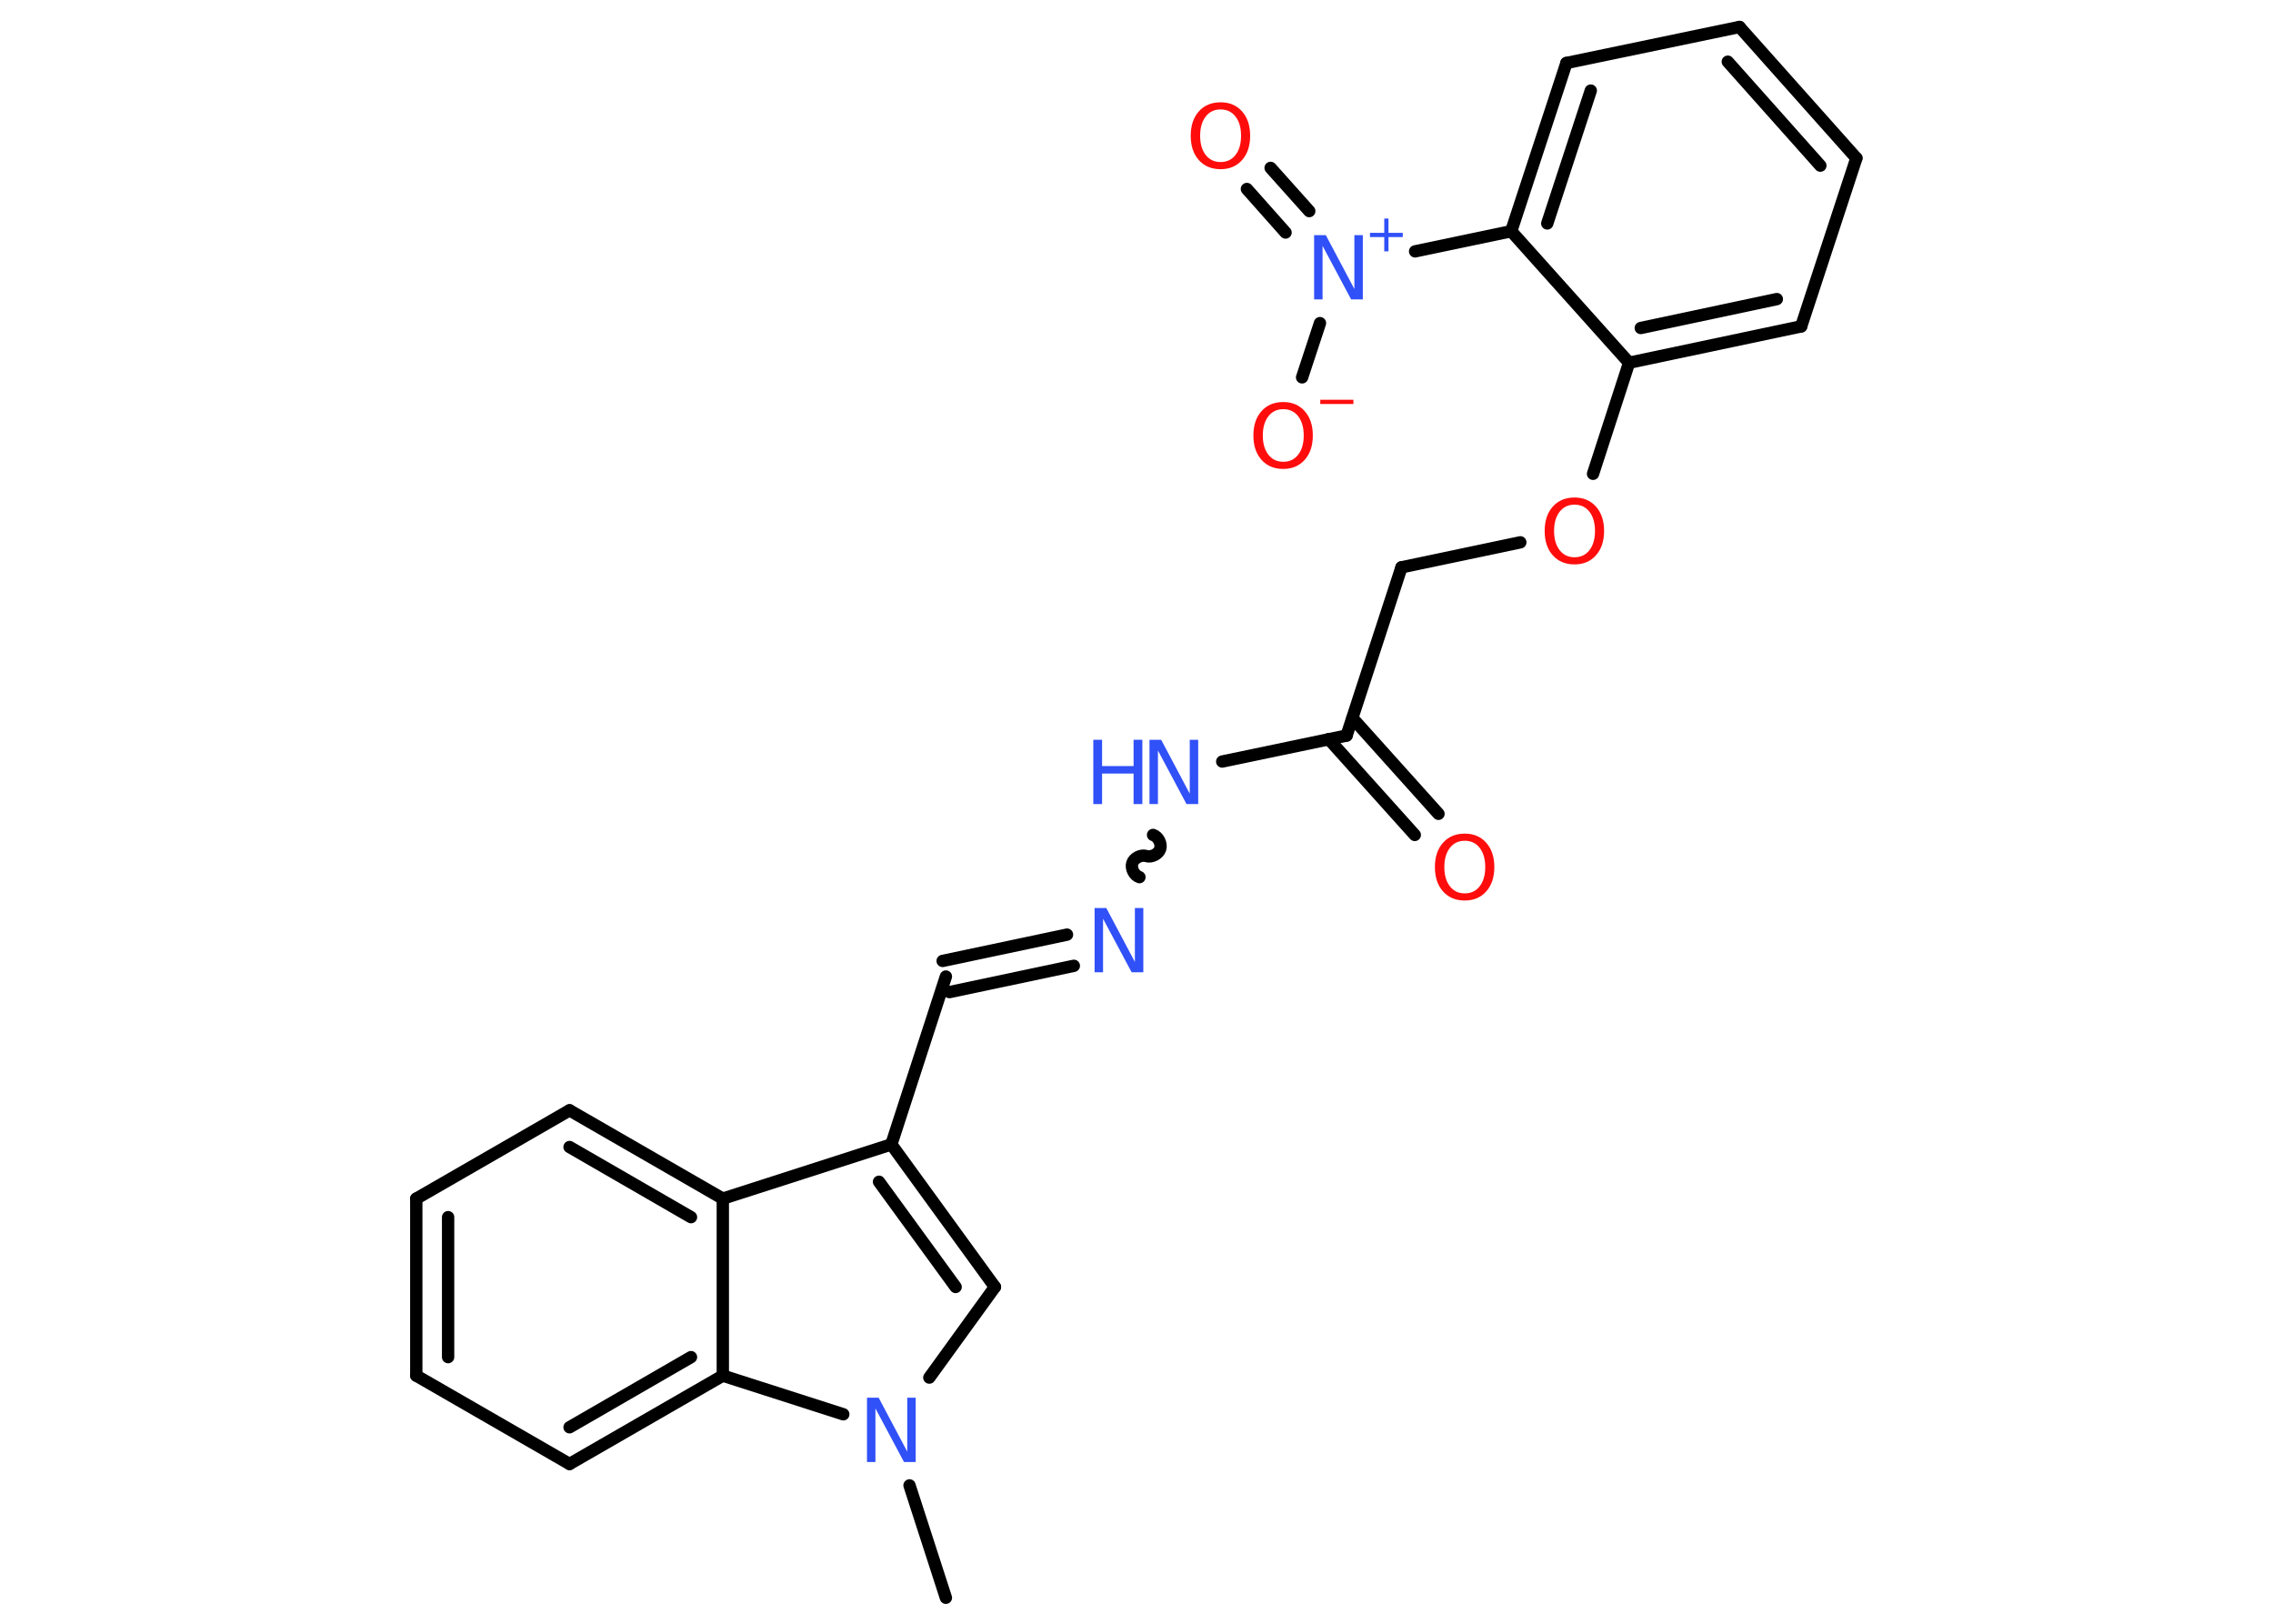 <?xml version='1.0' encoding='UTF-8'?>
<!DOCTYPE svg PUBLIC "-//W3C//DTD SVG 1.1//EN" "http://www.w3.org/Graphics/SVG/1.1/DTD/svg11.dtd">
<svg version='1.2' xmlns='http://www.w3.org/2000/svg' xmlns:xlink='http://www.w3.org/1999/xlink' width='70.0mm' height='50.0mm' viewBox='0 0 70.0 50.0'>
  <desc>Generated by the Chemistry Development Kit (http://github.com/cdk)</desc>
  <g stroke-linecap='round' stroke-linejoin='round' stroke='#000000' stroke-width='.38' fill='#3050F8'>
    <rect x='.0' y='.0' width='70.0' height='50.0' fill='#FFFFFF' stroke='none'/>
    <g id='mol1' class='mol'>
      <line id='mol1bnd1' class='bond' x1='29.13' y1='49.2' x2='28.01' y2='45.74'/>
      <line id='mol1bnd2' class='bond' x1='28.62' y1='42.42' x2='30.64' y2='39.63'/>
      <g id='mol1bnd3' class='bond'>
        <line x1='30.64' y1='39.63' x2='27.45' y2='35.24'/>
        <line x1='29.43' y1='39.63' x2='27.07' y2='36.39'/>
      </g>
      <line id='mol1bnd4' class='bond' x1='27.45' y1='35.24' x2='29.13' y2='30.07'/>
      <g id='mol1bnd5' class='bond'>
        <line x1='29.03' y1='29.59' x2='32.86' y2='28.78'/>
        <line x1='29.24' y1='30.55' x2='33.07' y2='29.74'/>
      </g>
      <path id='mol1bnd6' class='bond' d='M35.51 25.71c.16 .05 .27 .27 .22 .43c-.05 .16 -.27 .27 -.43 .22c-.16 -.05 -.38 .06 -.43 .22c-.05 .16 .06 .38 .22 .43' fill='none' stroke='#000000' stroke-width='.38'/>
      <line id='mol1bnd7' class='bond' x1='37.64' y1='23.45' x2='41.47' y2='22.65'/>
      <g id='mol1bnd8' class='bond'>
        <line x1='41.65' y1='22.11' x2='44.3' y2='25.06'/>
        <line x1='40.92' y1='22.76' x2='43.57' y2='25.71'/>
      </g>
      <line id='mol1bnd9' class='bond' x1='41.47' y1='22.65' x2='43.16' y2='17.47'/>
      <line id='mol1bnd10' class='bond' x1='43.16' y1='17.47' x2='46.82' y2='16.7'/>
      <line id='mol1bnd11' class='bond' x1='49.06' y1='14.59' x2='50.17' y2='11.17'/>
      <g id='mol1bnd12' class='bond'>
        <line x1='50.17' y1='11.17' x2='55.47' y2='10.05'/>
        <line x1='50.53' y1='10.1' x2='54.72' y2='9.21'/>
      </g>
      <line id='mol1bnd13' class='bond' x1='55.47' y1='10.05' x2='57.17' y2='4.87'/>
      <g id='mol1bnd14' class='bond'>
        <line x1='57.17' y1='4.87' x2='53.57' y2='.83'/>
        <line x1='56.06' y1='5.1' x2='53.21' y2='1.9'/>
      </g>
      <line id='mol1bnd15' class='bond' x1='53.57' y1='.83' x2='48.24' y2='1.94'/>
      <g id='mol1bnd16' class='bond'>
        <line x1='48.24' y1='1.94' x2='46.54' y2='7.12'/>
        <line x1='48.99' y1='2.79' x2='47.65' y2='6.88'/>
      </g>
      <line id='mol1bnd17' class='bond' x1='50.17' y1='11.17' x2='46.54' y2='7.12'/>
      <line id='mol1bnd18' class='bond' x1='46.54' y1='7.12' x2='43.58' y2='7.74'/>
      <g id='mol1bnd19' class='bond'>
        <line x1='39.59' y1='7.16' x2='38.4' y2='5.82'/>
        <line x1='40.32' y1='6.5' x2='39.13' y2='5.17'/>
      </g>
      <line id='mol1bnd20' class='bond' x1='40.65' y1='9.95' x2='40.1' y2='11.62'/>
      <line id='mol1bnd21' class='bond' x1='27.45' y1='35.24' x2='22.26' y2='36.91'/>
      <g id='mol1bnd22' class='bond'>
        <line x1='22.26' y1='36.91' x2='17.54' y2='34.19'/>
        <line x1='21.28' y1='37.48' x2='17.54' y2='35.32'/>
      </g>
      <line id='mol1bnd23' class='bond' x1='17.54' y1='34.19' x2='12.82' y2='36.91'/>
      <g id='mol1bnd24' class='bond'>
        <line x1='12.82' y1='36.91' x2='12.82' y2='42.36'/>
        <line x1='13.8' y1='37.48' x2='13.8' y2='41.79'/>
      </g>
      <line id='mol1bnd25' class='bond' x1='12.82' y1='42.36' x2='17.54' y2='45.08'/>
      <g id='mol1bnd26' class='bond'>
        <line x1='17.54' y1='45.08' x2='22.26' y2='42.36'/>
        <line x1='17.54' y1='43.95' x2='21.28' y2='41.79'/>
      </g>
      <line id='mol1bnd27' class='bond' x1='22.26' y1='36.91' x2='22.26' y2='42.36'/>
      <line id='mol1bnd28' class='bond' x1='25.97' y1='43.55' x2='22.26' y2='42.36'/>
      <path id='mol1atm2' class='atom' d='M26.7 43.04h.36l.88 1.66v-1.66h.26v1.98h-.36l-.88 -1.65v1.65h-.26v-1.98z' stroke='none'/>
      <path id='mol1atm6' class='atom' d='M33.71 27.96h.36l.88 1.66v-1.66h.26v1.98h-.36l-.88 -1.65v1.65h-.26v-1.98z' stroke='none'/>
      <g id='mol1atm7' class='atom'>
        <path d='M35.4 22.78h.36l.88 1.66v-1.66h.26v1.98h-.36l-.88 -1.65v1.65h-.26v-1.98z' stroke='none'/>
        <path d='M33.67 22.78h.27v.81h.97v-.81h.27v1.98h-.27v-.94h-.97v.94h-.27v-1.98z' stroke='none'/>
      </g>
      <path id='mol1atm9' class='atom' d='M45.11 25.89q-.29 .0 -.46 .22q-.17 .22 -.17 .59q.0 .37 .17 .59q.17 .22 .46 .22q.29 .0 .46 -.22q.17 -.22 .17 -.59q.0 -.37 -.17 -.59q-.17 -.22 -.46 -.22zM45.11 25.67q.41 .0 .66 .28q.25 .28 .25 .75q.0 .47 -.25 .75q-.25 .28 -.66 .28q-.42 .0 -.67 -.28q-.25 -.28 -.25 -.75q.0 -.47 .25 -.75q.25 -.28 .67 -.28z' stroke='none' fill='#FF0D0D'/>
      <path id='mol1atm11' class='atom' d='M48.49 15.54q-.29 .0 -.46 .22q-.17 .22 -.17 .59q.0 .37 .17 .59q.17 .22 .46 .22q.29 .0 .46 -.22q.17 -.22 .17 -.59q.0 -.37 -.17 -.59q-.17 -.22 -.46 -.22zM48.49 15.32q.41 .0 .66 .28q.25 .28 .25 .75q.0 .47 -.25 .75q-.25 .28 -.66 .28q-.42 .0 -.67 -.28q-.25 -.28 -.25 -.75q.0 -.47 .25 -.75q.25 -.28 .67 -.28z' stroke='none' fill='#FF0D0D'/>
      <g id='mol1atm18' class='atom'>
        <path d='M40.47 7.24h.36l.88 1.66v-1.66h.26v1.98h-.36l-.88 -1.65v1.65h-.26v-1.98z' stroke='none'/>
        <path d='M42.76 6.73v.44h.44v.13h-.44v.44h-.13v-.44h-.44v-.13h.44v-.44h.13z' stroke='none'/>
      </g>
      <path id='mol1atm19' class='atom' d='M37.59 3.37q-.29 .0 -.46 .22q-.17 .22 -.17 .59q.0 .37 .17 .59q.17 .22 .46 .22q.29 .0 .46 -.22q.17 -.22 .17 -.59q.0 -.37 -.17 -.59q-.17 -.22 -.46 -.22zM37.59 3.15q.41 .0 .66 .28q.25 .28 .25 .75q.0 .47 -.25 .75q-.25 .28 -.66 .28q-.42 .0 -.67 -.28q-.25 -.28 -.25 -.75q.0 -.47 .25 -.75q.25 -.28 .67 -.28z' stroke='none' fill='#FF0D0D'/>
      <g id='mol1atm20' class='atom'>
        <path d='M39.52 12.6q-.29 .0 -.46 .22q-.17 .22 -.17 .59q.0 .37 .17 .59q.17 .22 .46 .22q.29 .0 .46 -.22q.17 -.22 .17 -.59q.0 -.37 -.17 -.59q-.17 -.22 -.46 -.22zM39.52 12.38q.41 .0 .66 .28q.25 .28 .25 .75q.0 .47 -.25 .75q-.25 .28 -.66 .28q-.42 .0 -.67 -.28q-.25 -.28 -.25 -.75q.0 -.47 .25 -.75q.25 -.28 .67 -.28z' stroke='none' fill='#FF0D0D'/>
        <path d='M40.66 12.31h1.02v.13h-1.02v-.13z' stroke='none' fill='#FF0D0D'/>
      </g>
    </g>
  </g>
</svg>
